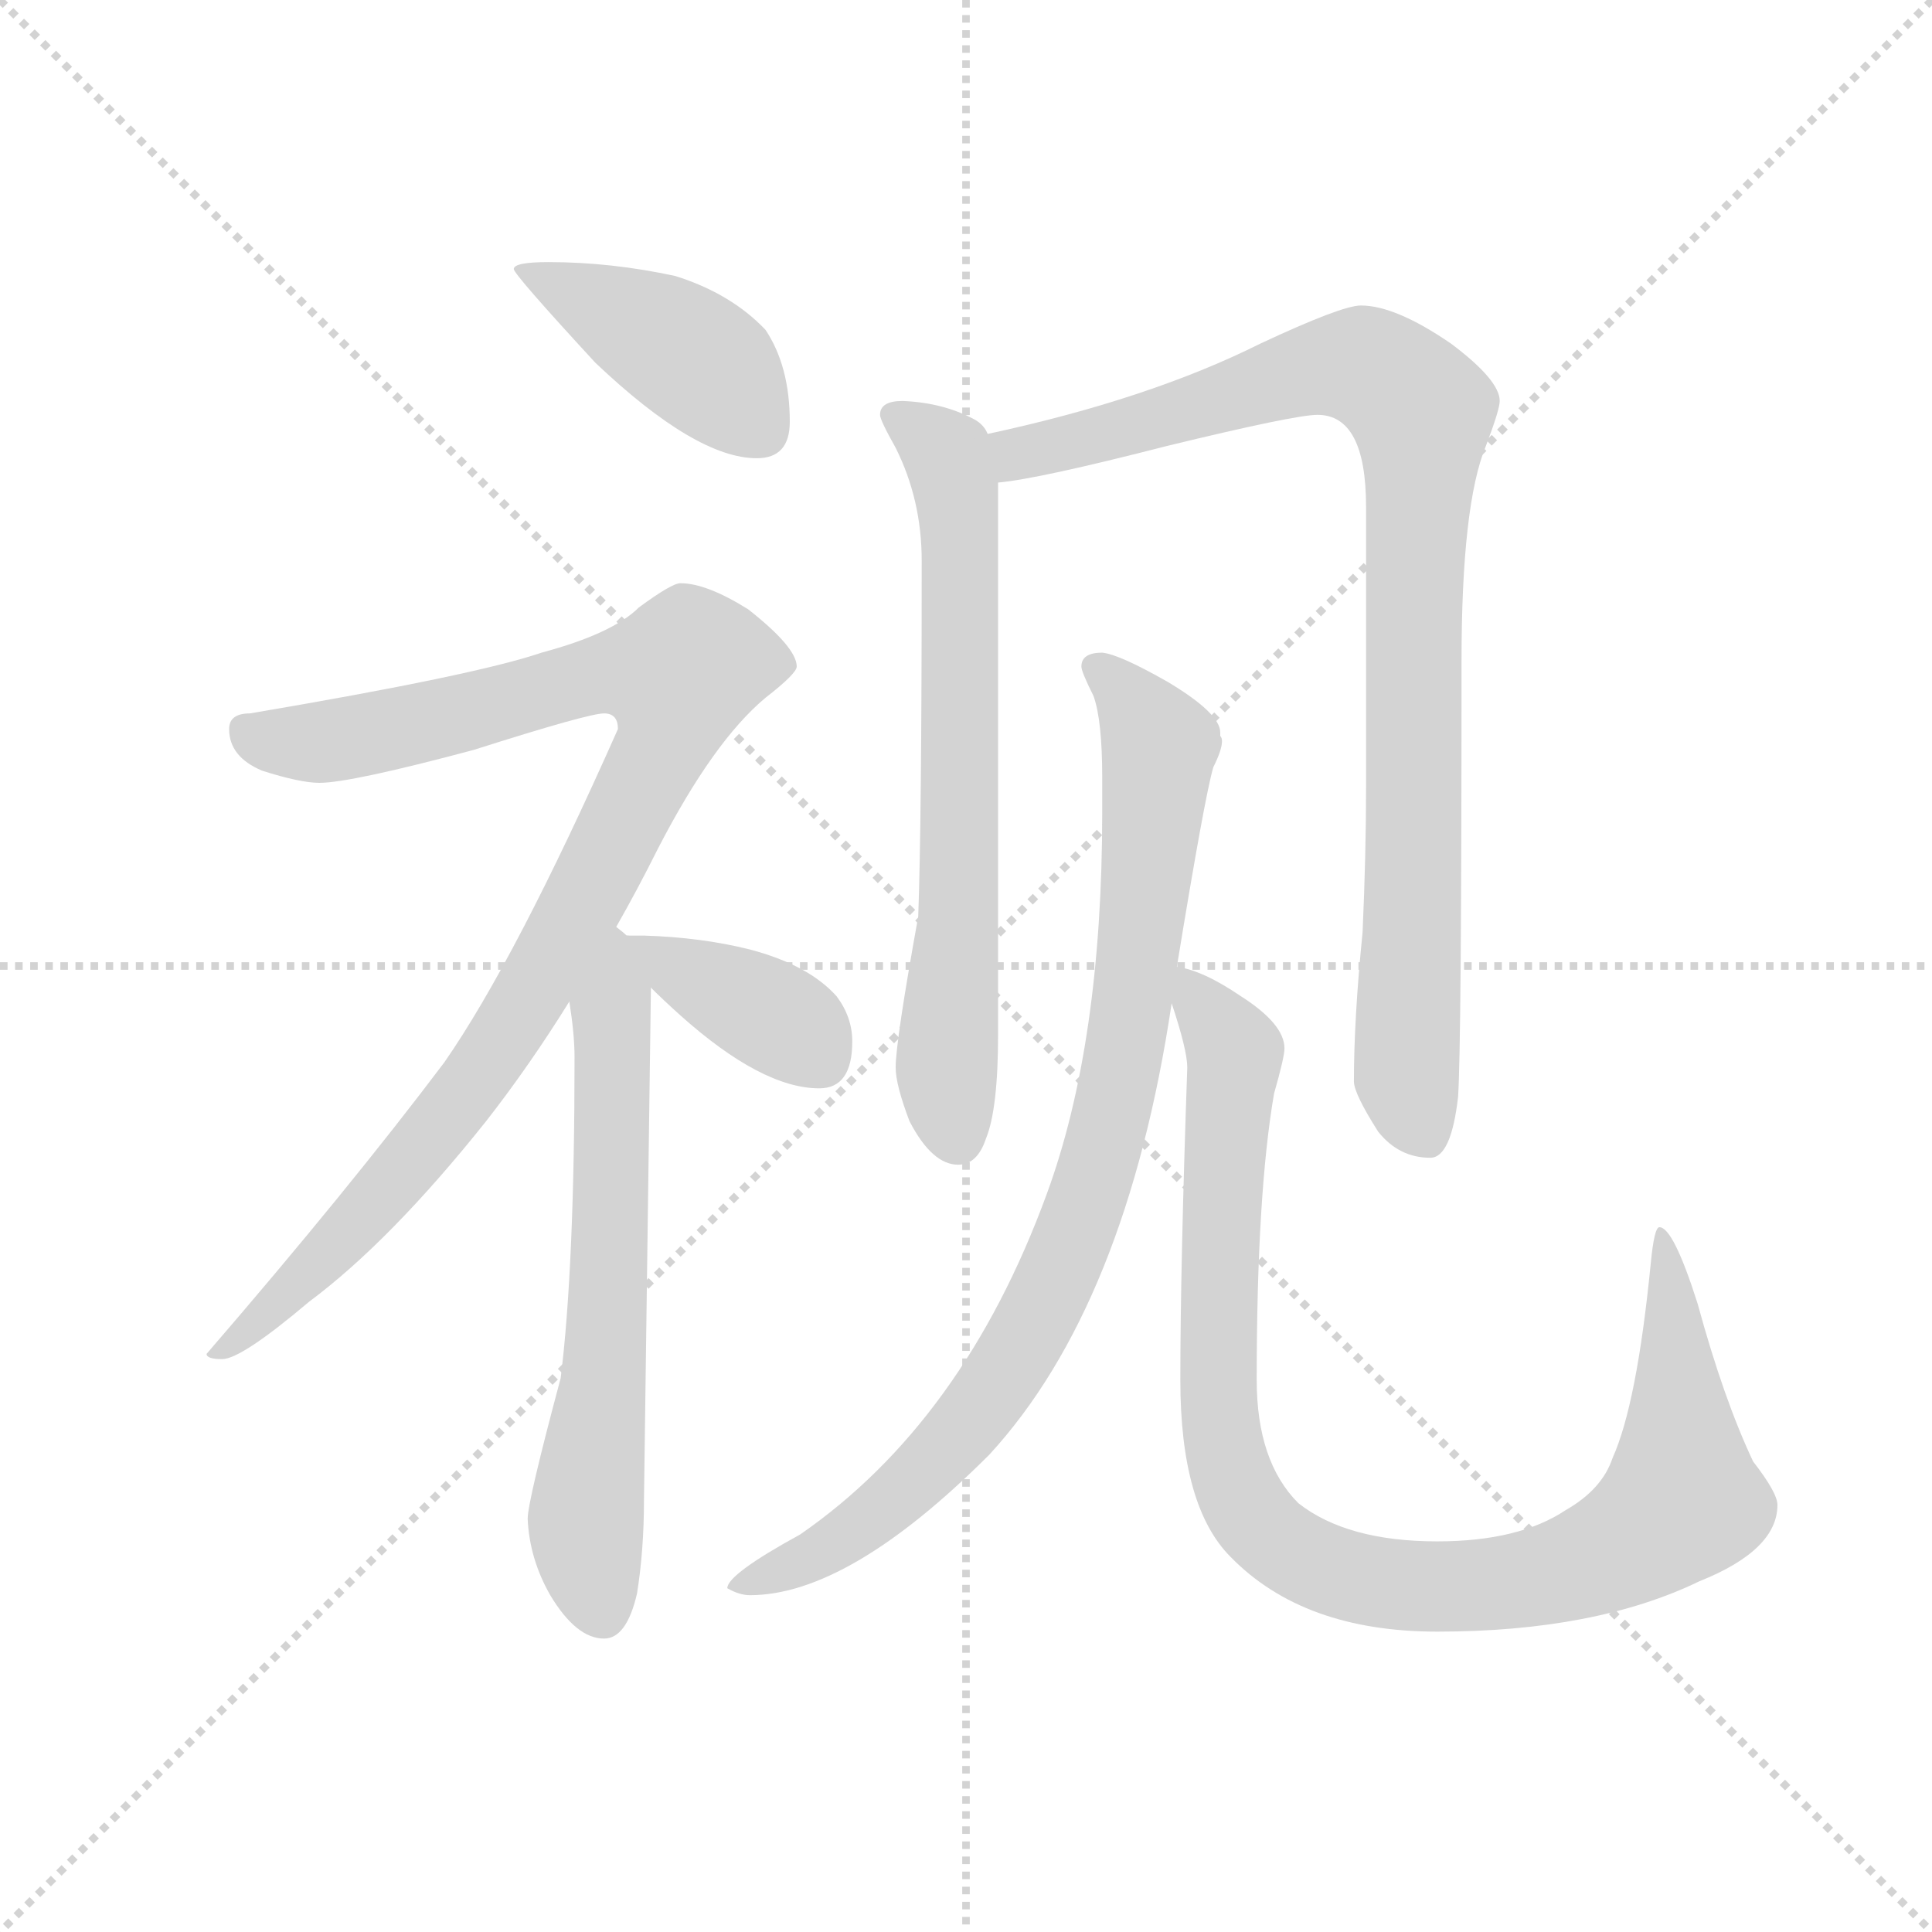 <svg version="1.1" viewBox="0 0 1024 1024" xmlns="http://www.w3.org/2000/svg">
  <g stroke="lightgray" stroke-dasharray="1,1" stroke-width="1" transform="scale(4, 4)">
    <line x1="0" y1="0" x2="256" y2="256"></line>
    <line x1="256" y1="0" x2="0" y2="256"></line>
    <line x1="128" y1="0" x2="128" y2="256"></line>
    <line x1="0" y1="128" x2="256" y2="128"></line>
  </g>
  <g transform="scale(0.92, -0.92) translate(60, -830)">
    <style type="text/css">
      
        @keyframes keyframes0 {
          from {
            stroke: blue;
            stroke-dashoffset: 424;
            stroke-width: 128;
          }
          58% {
            animation-timing-function: step-end;
            stroke: blue;
            stroke-dashoffset: 0;
            stroke-width: 128;
          }
          to {
            stroke: black;
            stroke-width: 1024;
          }
        }
        #make-me-a-hanzi-animation-0 {
          animation: keyframes0 0.595s both;
          animation-delay: 0s;
          animation-timing-function: linear;
        }
      
        @keyframes keyframes1 {
          from {
            stroke: blue;
            stroke-dashoffset: 983;
            stroke-width: 128;
          }
          76% {
            animation-timing-function: step-end;
            stroke: blue;
            stroke-dashoffset: 0;
            stroke-width: 128;
          }
          to {
            stroke: black;
            stroke-width: 1024;
          }
        }
        #make-me-a-hanzi-animation-1 {
          animation: keyframes1 1.05s both;
          animation-delay: 0.595s;
          animation-timing-function: linear;
        }
      
        @keyframes keyframes2 {
          from {
            stroke: blue;
            stroke-dashoffset: 645;
            stroke-width: 128;
          }
          68% {
            animation-timing-function: step-end;
            stroke: blue;
            stroke-dashoffset: 0;
            stroke-width: 128;
          }
          to {
            stroke: black;
            stroke-width: 1024;
          }
        }
        #make-me-a-hanzi-animation-2 {
          animation: keyframes2 0.775s both;
          animation-delay: 1.645s;
          animation-timing-function: linear;
        }
      
        @keyframes keyframes3 {
          from {
            stroke: blue;
            stroke-dashoffset: 384;
            stroke-width: 128;
          }
          56% {
            animation-timing-function: step-end;
            stroke: blue;
            stroke-dashoffset: 0;
            stroke-width: 128;
          }
          to {
            stroke: black;
            stroke-width: 1024;
          }
        }
        #make-me-a-hanzi-animation-3 {
          animation: keyframes3 0.562s both;
          animation-delay: 2.42s;
          animation-timing-function: linear;
        }
      
        @keyframes keyframes4 {
          from {
            stroke: blue;
            stroke-dashoffset: 688;
            stroke-width: 128;
          }
          69% {
            animation-timing-function: step-end;
            stroke: blue;
            stroke-dashoffset: 0;
            stroke-width: 128;
          }
          to {
            stroke: black;
            stroke-width: 1024;
          }
        }
        #make-me-a-hanzi-animation-4 {
          animation: keyframes4 0.81s both;
          animation-delay: 2.982s;
          animation-timing-function: linear;
        }
      
        @keyframes keyframes5 {
          from {
            stroke: blue;
            stroke-dashoffset: 933;
            stroke-width: 128;
          }
          75% {
            animation-timing-function: step-end;
            stroke: blue;
            stroke-dashoffset: 0;
            stroke-width: 128;
          }
          to {
            stroke: black;
            stroke-width: 1024;
          }
        }
        #make-me-a-hanzi-animation-5 {
          animation: keyframes5 1.009s both;
          animation-delay: 3.792s;
          animation-timing-function: linear;
        }
      
        @keyframes keyframes6 {
          from {
            stroke: blue;
            stroke-dashoffset: 891;
            stroke-width: 128;
          }
          74% {
            animation-timing-function: step-end;
            stroke: blue;
            stroke-dashoffset: 0;
            stroke-width: 128;
          }
          to {
            stroke: black;
            stroke-width: 1024;
          }
        }
        #make-me-a-hanzi-animation-6 {
          animation: keyframes6 0.975s both;
          animation-delay: 4.802s;
          animation-timing-function: linear;
        }
      
        @keyframes keyframes7 {
          from {
            stroke: blue;
            stroke-dashoffset: 1004;
            stroke-width: 128;
          }
          77% {
            animation-timing-function: step-end;
            stroke: blue;
            stroke-dashoffset: 0;
            stroke-width: 128;
          }
          to {
            stroke: black;
            stroke-width: 1024;
          }
        }
        #make-me-a-hanzi-animation-7 {
          animation: keyframes7 1.067s both;
          animation-delay: 5.777s;
          animation-timing-function: linear;
        }
      
    </style>
    
      <path d="M 256 679 Q 236 679 236 675 Q 236 672 283 621 Q 341 566 376 566 Q 395 566 395 587 Q 395 619 381 640 Q 361 661 329 671 Q 292 679 256 679 Z" fill="lightgray"></path>
    
      <path d="M 332 494 Q 327 494 308 480 Q 293 465 252 454 Q 214 441 84 419 Q 72 419 72 410 Q 72 394 91 386 Q 113 379 124 379 Q 142 379 213 398 Q 279 419 288 419 Q 296 419 296 410 Q 237 277 196 218 Q 141 145 59 50 Q 59 47 68 47 Q 79 47 118 80 Q 165 115 220 184 Q 245 216 268 253 L 295 296 Q 307 317 319 341 Q 351 403 381 428 Q 399 442 399 446 Q 399 457 371 479 Q 347 494 332 494 Z" fill="lightgray"></path>
    
      <path d="M 268 253 Q 271 234 271 221 Q 271 100 263 36 Q 244 -35 244 -45 Q 245 -68 257 -89 Q 272 -114 288 -114 Q 301 -114 307 -88 Q 311 -63 311 -34 L 315 261 C 315 290 315 290 301 291 Q 299 293 295 296 C 276 319 264 283 268 253 Z" fill="lightgray"></path>
    
      <path d="M 315 261 Q 322 254 332 245 Q 379 203 412 203 Q 431 203 431 230 Q 431 244 422 256 Q 406 274 372 283 Q 344 290 311 291 L 301 291 C 284 291 294 282 315 261 Z" fill="lightgray"></path>
    
      <path d="M 460 599 Q 447 599 447 591 Q 447 588 456 572 Q 471 542 471 507 Q 471 356 469 302 Q 456 230 456 215 Q 456 205 464 184 Q 477 159 492 159 Q 503 159 508 174 Q 515 191 515 234 L 515 552 L 509 580 Q 507 585 502 588 Q 484 598 460 599 Z" fill="lightgray"></path>
    
      <path d="M 515 552 Q 538 554 612 573 Q 686 591 699 591 Q 727 591 727 538 L 727 376 Q 727 338 725 293 Q 720 243 720 207 Q 720 200 734 178 Q 746 163 764 163 Q 776 163 780 198 Q 782 226 782 449 Q 782 539 796 573 Q 804 594 804 599 Q 804 611 776 632 Q 744 654 724 654 Q 713 654 666 632 Q 602 600 509 580 C 480 573 485 547 515 552 Z" fill="lightgray"></path>
    
      <path d="M 575 454 Q 563 454 563 446 Q 563 443 570 429 Q 575 415 575 382 L 575 362 Q 575 229 543 142 Q 495 11 401 -54 Q 359 -77 359 -85 Q 366 -89 372 -89 Q 429 -89 510 -8 Q 589 78 615 252 L 618 273 Q 634 371 639 388 Q 644 398 644 403 Q 644 405 643 406 L 643 408 Q 643 419 613 437 Q 585 453 575 454 Z" fill="lightgray"></path>
    
      <path d="M 615 252 Q 624 225 624 215 Q 620 100 620 35 Q 620 -38 649 -67 Q 691 -110 768 -110 Q 859 -110 919 -81 Q 964 -63 964 -37 Q 964 -30 950 -12 Q 933 24 918 79 Q 904 123 896 123 Q 893 123 891 102 Q 883 21 869 -10 Q 863 -28 842 -40 Q 815 -58 768 -58 Q 716 -58 688 -36 Q 664 -12 664 35 Q 664 142 674 200 Q 680 221 680 226 Q 680 240 655 256 Q 633 271 618 273 C 608 277 608 277 615 252 Z" fill="lightgray"></path>
    
    
      <clipPath id="make-me-a-hanzi-clip-0">
        <path d="M 256 679 Q 236 679 236 675 Q 236 672 283 621 Q 341 566 376 566 Q 395 566 395 587 Q 395 619 381 640 Q 361 661 329 671 Q 292 679 256 679 Z"></path>
      </clipPath>
      <path clip-path="url(#make-me-a-hanzi-clip-0)" d="M 239 675 L 334 628 L 378 584" fill="none" id="make-me-a-hanzi-animation-0" stroke-dasharray="296 592" stroke-linecap="round"></path>
    
      <clipPath id="make-me-a-hanzi-clip-1">
        <path d="M 332 494 Q 327 494 308 480 Q 293 465 252 454 Q 214 441 84 419 Q 72 419 72 410 Q 72 394 91 386 Q 113 379 124 379 Q 142 379 213 398 Q 279 419 288 419 Q 296 419 296 410 Q 237 277 196 218 Q 141 145 59 50 Q 59 47 68 47 Q 79 47 118 80 Q 165 115 220 184 Q 245 216 268 253 L 295 296 Q 307 317 319 341 Q 351 403 381 428 Q 399 442 399 446 Q 399 457 371 479 Q 347 494 332 494 Z"></path>
      </clipPath>
      <path clip-path="url(#make-me-a-hanzi-clip-1)" d="M 84 406 L 133 403 L 287 442 L 330 440 L 326 411 L 311 378 L 232 234 L 150 130 L 103 80 L 77 58 L 66 56" fill="none" id="make-me-a-hanzi-animation-1" stroke-dasharray="855 1710" stroke-linecap="round"></path>
    
      <clipPath id="make-me-a-hanzi-clip-2">
        <path d="M 268 253 Q 271 234 271 221 Q 271 100 263 36 Q 244 -35 244 -45 Q 245 -68 257 -89 Q 272 -114 288 -114 Q 301 -114 307 -88 Q 311 -63 311 -34 L 315 261 C 315 290 315 290 301 291 Q 299 293 295 296 C 276 319 264 283 268 253 Z"></path>
      </clipPath>
      <path clip-path="url(#make-me-a-hanzi-clip-2)" d="M 294 289 L 291 83 L 277 -49 L 287 -98" fill="none" id="make-me-a-hanzi-animation-2" stroke-dasharray="517 1034" stroke-linecap="round"></path>
    
      <clipPath id="make-me-a-hanzi-clip-3">
        <path d="M 315 261 Q 322 254 332 245 Q 379 203 412 203 Q 431 203 431 230 Q 431 244 422 256 Q 406 274 372 283 Q 344 290 311 291 L 301 291 C 284 291 294 282 315 261 Z"></path>
      </clipPath>
      <path clip-path="url(#make-me-a-hanzi-clip-3)" d="M 306 287 L 400 236 L 413 219" fill="none" id="make-me-a-hanzi-animation-3" stroke-dasharray="256 512" stroke-linecap="round"></path>
    
      <clipPath id="make-me-a-hanzi-clip-4">
        <path d="M 460 599 Q 447 599 447 591 Q 447 588 456 572 Q 471 542 471 507 Q 471 356 469 302 Q 456 230 456 215 Q 456 205 464 184 Q 477 159 492 159 Q 503 159 508 174 Q 515 191 515 234 L 515 552 L 509 580 Q 507 585 502 588 Q 484 598 460 599 Z"></path>
      </clipPath>
      <path clip-path="url(#make-me-a-hanzi-clip-4)" d="M 456 591 L 486 568 L 493 528 L 493 306 L 485 214 L 491 175" fill="none" id="make-me-a-hanzi-animation-4" stroke-dasharray="560 1120" stroke-linecap="round"></path>
    
      <clipPath id="make-me-a-hanzi-clip-5">
        <path d="M 515 552 Q 538 554 612 573 Q 686 591 699 591 Q 727 591 727 538 L 727 376 Q 727 338 725 293 Q 720 243 720 207 Q 720 200 734 178 Q 746 163 764 163 Q 776 163 780 198 Q 782 226 782 449 Q 782 539 796 573 Q 804 594 804 599 Q 804 611 776 632 Q 744 654 724 654 Q 713 654 666 632 Q 602 600 509 580 C 480 573 485 547 515 552 Z"></path>
      </clipPath>
      <path clip-path="url(#make-me-a-hanzi-clip-5)" d="M 518 560 L 527 569 L 706 619 L 730 618 L 759 593 L 750 211 L 760 178" fill="none" id="make-me-a-hanzi-animation-5" stroke-dasharray="805 1610" stroke-linecap="round"></path>
    
      <clipPath id="make-me-a-hanzi-clip-6">
        <path d="M 575 454 Q 563 454 563 446 Q 563 443 570 429 Q 575 415 575 382 L 575 362 Q 575 229 543 142 Q 495 11 401 -54 Q 359 -77 359 -85 Q 366 -89 372 -89 Q 429 -89 510 -8 Q 589 78 615 252 L 618 273 Q 634 371 639 388 Q 644 398 644 403 Q 644 405 643 406 L 643 408 Q 643 419 613 437 Q 585 453 575 454 Z"></path>
      </clipPath>
      <path clip-path="url(#make-me-a-hanzi-clip-6)" d="M 572 446 L 608 400 L 585 210 L 558 115 L 527 52 L 489 -1 L 439 -47 L 366 -86" fill="none" id="make-me-a-hanzi-animation-6" stroke-dasharray="763 1526" stroke-linecap="round"></path>
    
      <clipPath id="make-me-a-hanzi-clip-7">
        <path d="M 615 252 Q 624 225 624 215 Q 620 100 620 35 Q 620 -38 649 -67 Q 691 -110 768 -110 Q 859 -110 919 -81 Q 964 -63 964 -37 Q 964 -30 950 -12 Q 933 24 918 79 Q 904 123 896 123 Q 893 123 891 102 Q 883 21 869 -10 Q 863 -28 842 -40 Q 815 -58 768 -58 Q 716 -58 688 -36 Q 664 -12 664 35 Q 664 142 674 200 Q 680 221 680 226 Q 680 240 655 256 Q 633 271 618 273 C 608 277 608 277 615 252 Z"></path>
      </clipPath>
      <path clip-path="url(#make-me-a-hanzi-clip-7)" d="M 622 267 L 651 222 L 642 90 L 646 -7 L 659 -40 L 702 -73 L 743 -83 L 809 -82 L 865 -66 L 909 -35 L 904 85 L 897 119" fill="none" id="make-me-a-hanzi-animation-7" stroke-dasharray="876 1752" stroke-linecap="round"></path>
    
  </g>
</svg>